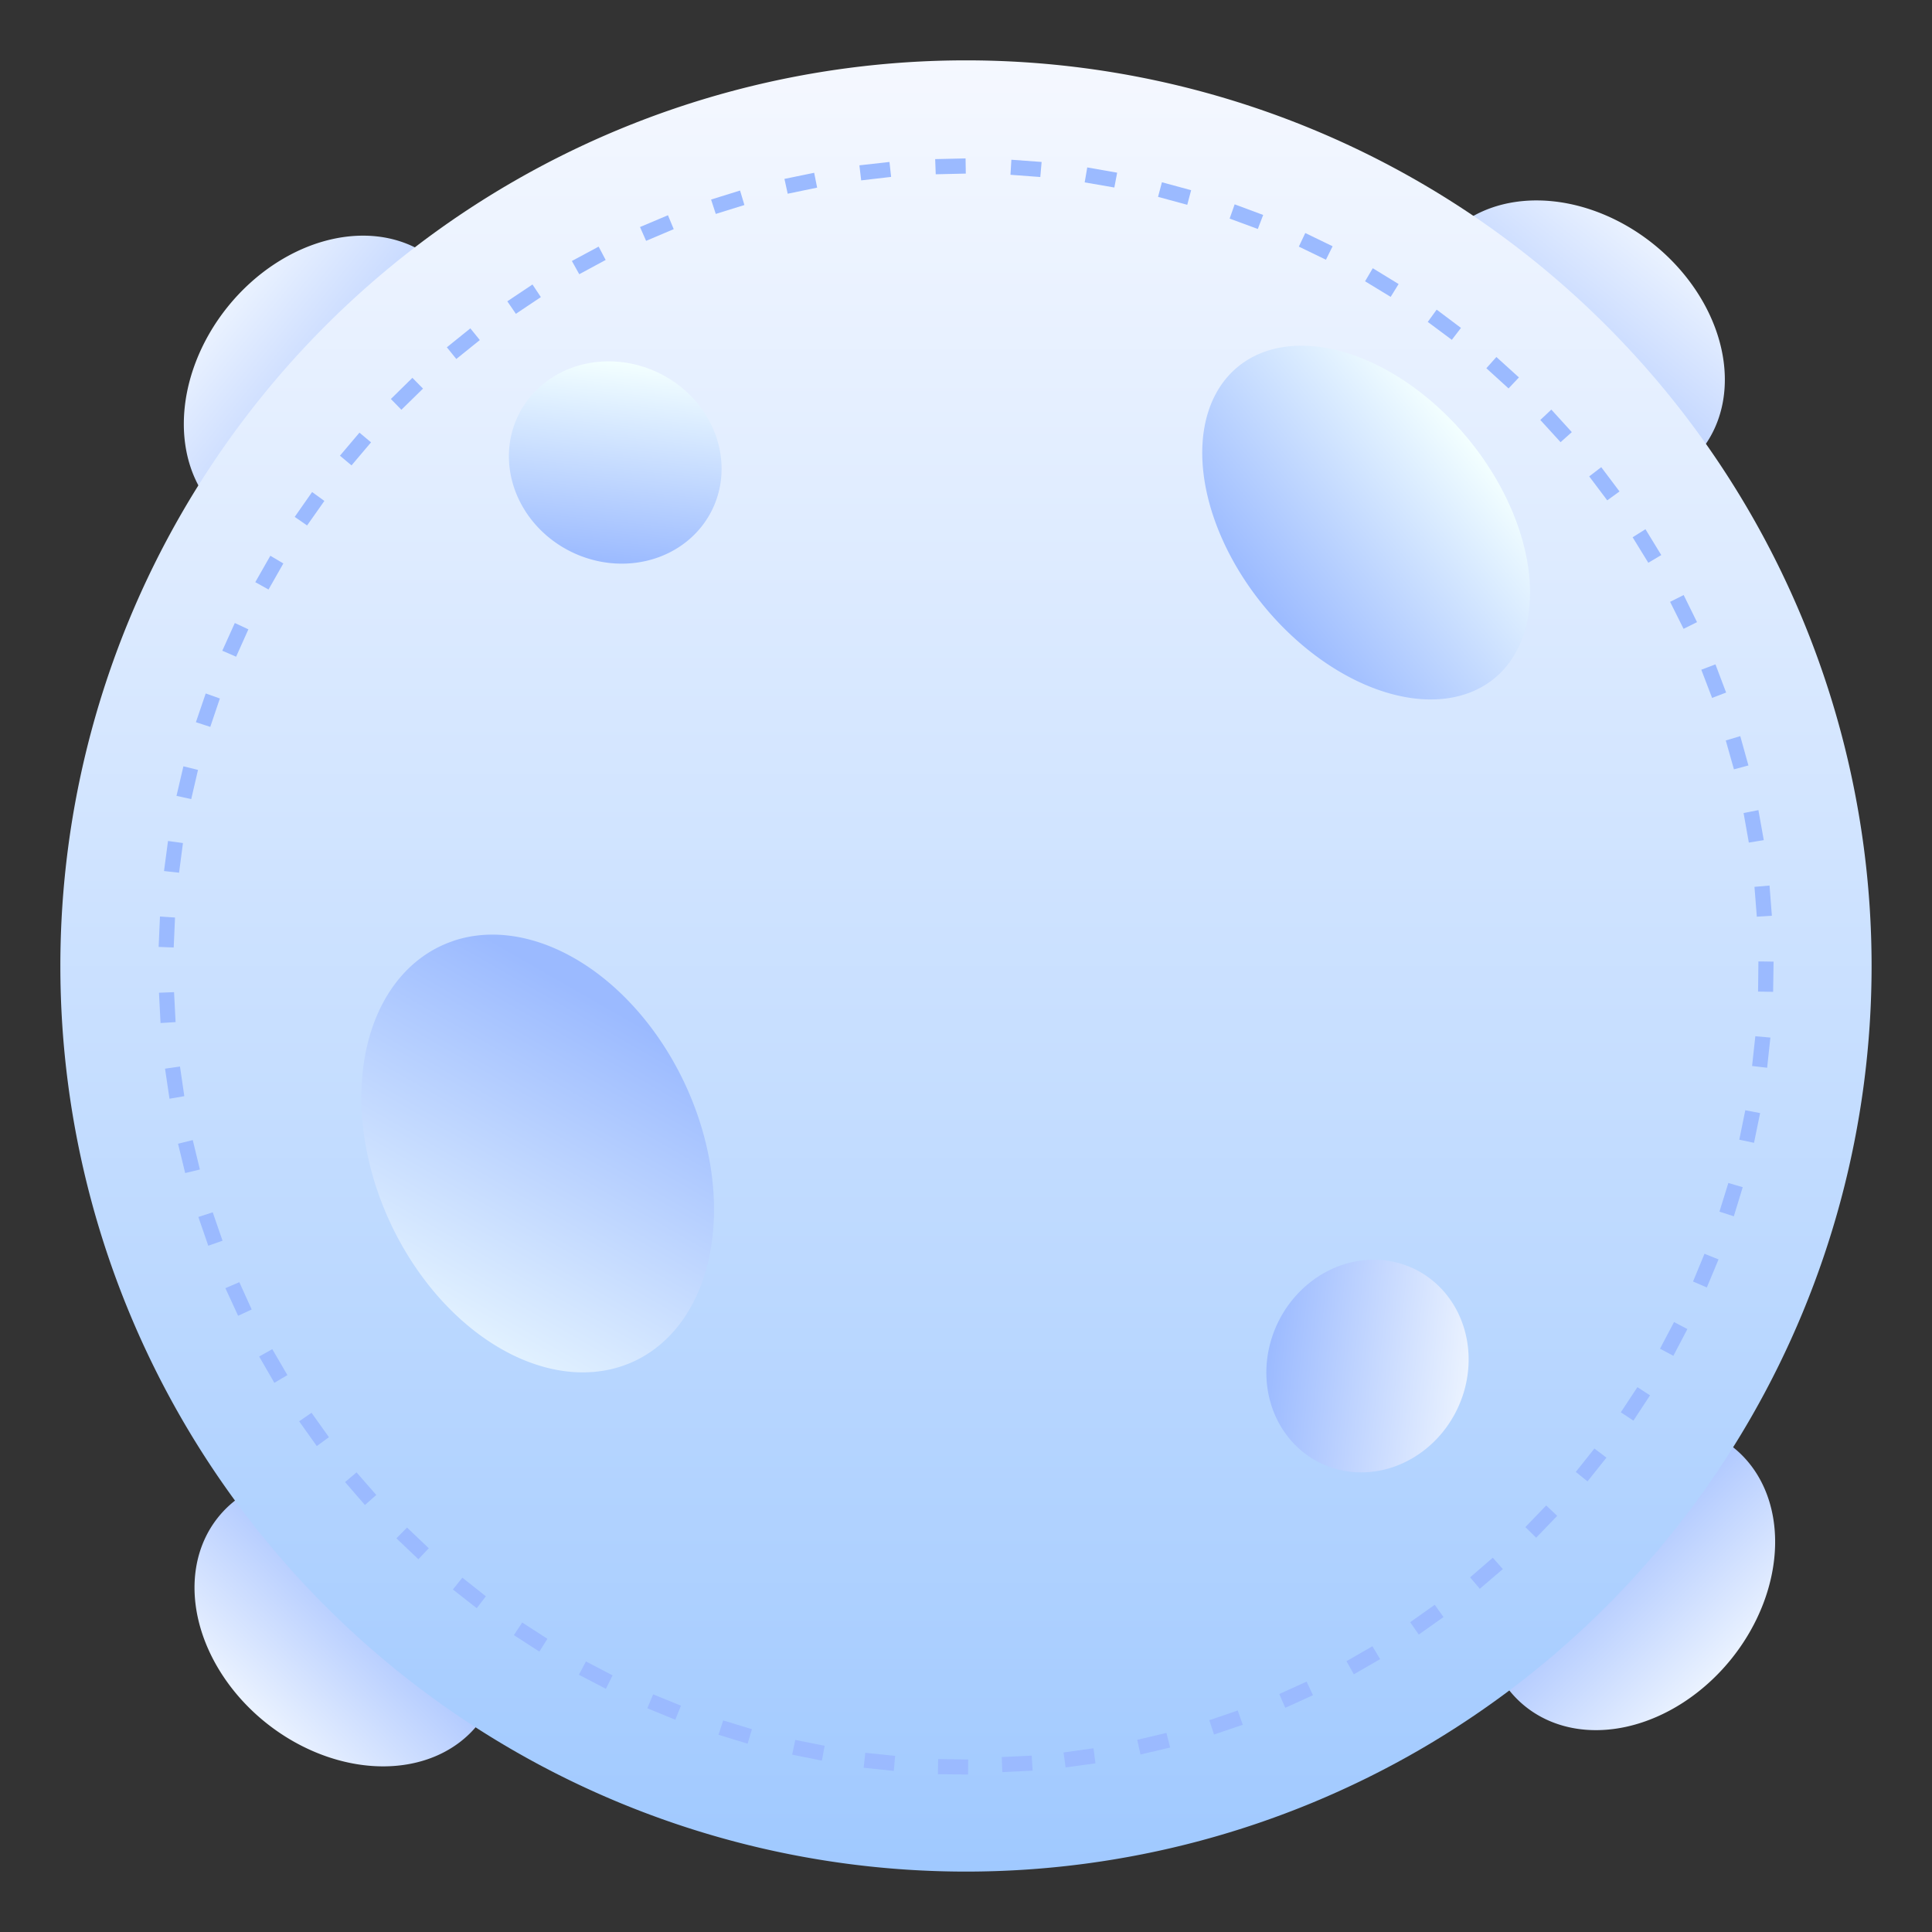 <svg xmlns="http://www.w3.org/2000/svg" version="1.1" xmlns:xlink="http://www.w3.org/1999/xlink" xmlns:svgjs="http://svgjs.com/svgjs" width="512" height="512" x="0" y="0" viewBox="0 0 33.867 33.867" style="enable-background:new 0 0 512 512" xml:space="preserve" class=""><rect x="0" y="0" width="33.867" height="33.867" fill="#333333" stroke="none"/><g><linearGradient xmlns="http://www.w3.org/2000/svg" id="linearGradient6311"><stop id="stop6307" offset="0" stop-color="#f3ffff"></stop><stop id="stop6309" offset="1" stop-color="#9bbaff"></stop></linearGradient><linearGradient xmlns="http://www.w3.org/2000/svg" id="linearGradient3363" gradientUnits="userSpaceOnUse" x1="-180.44" x2="-180.44" y1="97.375" y2="99.607"><stop id="stop2198" offset="0" stop-color="#f6f600"></stop><stop id="stop2200" offset="1" stop-color="#f69134"></stop></linearGradient><linearGradient xmlns="http://www.w3.org/2000/svg" id="linearGradient3218"><stop id="stop3214" offset="0" stop-color="#eaf2ff"></stop><stop id="stop3216" offset="1" stop-color="#9bbaff"></stop></linearGradient><linearGradient xmlns="http://www.w3.org/2000/svg" id="linearGradient9418" gradientTransform="matrix(0 1 -1 0 33.867 0)" gradientUnits="userSpaceOnUse" x1="1.058" x2="32.808" y1="16.933" y2="16.933"><stop id="stop3724" offset="0" stop-color="#f5f8ff"></stop><stop id="stop3726" offset="1" stop-color="#a0c9ff"></stop></linearGradient><linearGradient xmlns="http://www.w3.org/2000/svg" id="linearGradient9428" gradientUnits="userSpaceOnUse" x1="6.485" x2="11.069" xmlns:xlink="http://www.w3.org/1999/xlink" xlink:href="#linearGradient3218" y1="1.675" y2="1.675"></linearGradient><linearGradient xmlns="http://www.w3.org/2000/svg" id="linearGradient9432" gradientUnits="userSpaceOnUse" x1="-41.887" x2="-38.262" xmlns:xlink="http://www.w3.org/1999/xlink" xlink:href="#linearGradient3218" y1="-3.571" y2="-3.185"></linearGradient><linearGradient xmlns="http://www.w3.org/2000/svg" id="linearGradient9448" gradientTransform="matrix(-.049 .999 -.995 -.102 19.512 -5.095)" gradientUnits="userSpaceOnUse" x1="12.282" x2="15.811" xmlns:xlink="http://www.w3.org/1999/xlink" xlink:href="#linearGradient6311" y1="8.08" y2="8.08"></linearGradient><linearGradient xmlns="http://www.w3.org/2000/svg" id="linearGradient9456" gradientTransform="matrix(.161 -.902 .749 .42 -8.174 22.116)" gradientUnits="userSpaceOnUse" x1="6.196" x2="15.172" xmlns:xlink="http://www.w3.org/1999/xlink" xlink:href="#linearGradient6311" y1="20.924" y2="21.012"></linearGradient><linearGradient xmlns="http://www.w3.org/2000/svg" id="linearGradient9464" gradientUnits="userSpaceOnUse" x1="-14.967" x2="-10.337" xmlns:xlink="http://www.w3.org/1999/xlink" xlink:href="#linearGradient6311" y1="-22.317" y2="-22.317"></linearGradient><linearGradient xmlns="http://www.w3.org/2000/svg" id="linearGradient9472" gradientTransform="matrix(-.999 -.049 .102 -.995 48.286 48.68)" gradientUnits="userSpaceOnUse" x1="24.993" x2="28.523" xmlns:xlink="http://www.w3.org/1999/xlink" xlink:href="#linearGradient3218" y1="23.544" y2="23.544"></linearGradient><linearGradient xmlns="http://www.w3.org/2000/svg" id="linearGradient9483" gradientUnits="userSpaceOnUse" x1="-14.877" x2="-10.293" xmlns:xlink="http://www.w3.org/1999/xlink" xlink:href="#linearGradient3218" y1="-25.254" y2="-25.254"></linearGradient><linearGradient xmlns="http://www.w3.org/2000/svg" id="linearGradient9485" gradientUnits="userSpaceOnUse" x1="-20.774" x2="-17.149" xmlns:xlink="http://www.w3.org/1999/xlink" xlink:href="#linearGradient3218" y1="22.421" y2="22.807"></linearGradient><g xmlns="http://www.w3.org/2000/svg" id="layer1"><path id="ellipse9479" d="m-16.191 22.421a2.292 2.912 0 0 1 -2.292 2.912 2.292 2.912 0 0 1 -2.292-2.912 2.292 2.912 0 0 1 2.292-2.912 2.292 2.912 0 0 1 2.292 2.912" fill="url(#linearGradient9485)" transform="matrix(.621 -.784 .784 .621 0 0)" paint-order="fill markers stroke" data-original="url(#linearGradient9485)"></path><path id="ellipse9481" d="m-10.294-25.254a2.292 2.912 0 0 1 -2.292 2.912 2.292 2.912 0 0 1 -2.292-2.912 2.292 2.912 0 0 1 2.292-2.912 2.292 2.912 0 0 1 2.292 2.912" fill="url(#linearGradient9483)" transform="matrix(-.628 .778 -.778 -.628 0 0)" paint-order="fill markers stroke" data-original="url(#linearGradient9483)"></path><path id="ellipse9430" d="m-37.304-3.571a2.292 2.912 0 0 1 -2.292 2.912 2.292 2.912 0 0 1 -2.292-2.912 2.292 2.912 0 0 1 2.292-2.912 2.292 2.912 0 0 1 2.292 2.912" fill="url(#linearGradient9432)" transform="matrix(-.778 -.628 .628 -.778 0 0)" paint-order="fill markers stroke" data-original="url(#linearGradient9432)"></path><path id="path9420" d="m11.069 1.675a2.292 2.912 0 0 1 -2.292 2.912 2.292 2.912 0 0 1 -2.292-2.912 2.292 2.912 0 0 1 2.292-2.912 2.292 2.912 0 0 1 2.292 2.912" fill="url(#linearGradient9428)" transform="matrix(.778 .628 -.628 .778 0 0)" paint-order="fill markers stroke" data-original="url(#linearGradient9428)"></path><path id="path9409" d="m16.933 32.808a15.875 15.875 0 0 1 -15.875-15.875 15.875 15.875 0 0 1 15.875-15.875 15.875 15.875 0 0 1 15.875 15.875 15.875 15.875 0 0 1 -15.875 15.875z" fill="url(#linearGradient9418)" paint-order="fill markers stroke" data-original="url(#linearGradient9418)"></path><path id="path9434" d="m-10.336-22.317a2.315 3.539 0 0 1 -2.315 3.539 2.315 3.539 0 0 1 -2.315-3.539 2.315 3.539 0 0 1 2.315-3.539 2.315 3.539 0 0 1 2.315 3.539z" fill="url(#linearGradient9464)" transform="matrix(-.771 .636 -.636 -.771 0 0)" paint-order="fill markers stroke" data-original="url(#linearGradient9464)"></path><path id="ellipse9436" d="m7.948 16.494a4.015 2.855 65.188 0 0 -1.552 2.029 4.015 2.855 65.188 0 0 2.417 5.138 4.015 2.855 65.188 0 0 3.642-1.743 4.015 2.855 65.188 0 0 -2.417-5.138 4.015 2.855 65.188 0 0 -2.091-.287z" fill="url(#linearGradient9456)" paint-order="fill markers stroke" data-original="url(#linearGradient9456)"></path><path id="ellipse9438" d="m22.209 23.859a1.745 1.89 25.464 0 1 1.954-1.775 1.745 1.89 25.464 0 1 1.571 1.949 1.745 1.89 25.464 0 1 -1.954 1.775 1.745 1.89 25.464 0 1 -1.571-1.949" fill="url(#linearGradient9472)" paint-order="fill markers stroke" data-original="url(#linearGradient9472)"></path><path id="ellipse9440" d="m10.698 9.87a1.89 1.745 25.464 0 1 -1.775-1.954 1.89 1.745 25.464 0 1 1.949-1.571 1.89 1.745 25.464 0 1 1.775 1.954 1.89 1.745 25.464 0 1 -1.949 1.571" fill="url(#linearGradient9448)" paint-order="fill markers stroke" data-original="url(#linearGradient9448)"></path><path id="path9493" d="m16.926 2.777-.533.012.01.266.527-.012zm.803.023-.016.264.523.039.023-.264zm-2.137.039-.527.059.031.264.525-.061zm3.467.096-.045.262.52.09.049-.26zm-4.787.094-.521.107.057.26.516-.107zm6.096.166-.068.256.512.139.068-.256zm-7.395.145-.508.158.082.252.502-.156zm8.67.242-.088.25.494.182.094-.246zm-9.934.191-.49.207.107.242.484-.205zm11.172.312-.113.238.475.23.117-.236zm-12.387.238-.469.252.129.232.463-.25zm13.57.379-.135.229.449.273.139-.225zm-14.73.285-.441.295.15.219.438-.293zm15.85.441-.156.215.422.314.16-.209zm-16.939.328-.412.332.166.205.412-.332zm17.986.502-.176.197.389.354.182-.193zm-19.002.365-.377.371.184.189.379-.371zm19.965.557-.193.182.355.389.197-.176zm-20.893.404-.342.404.203.17.342-.404zm21.768.605-.211.162.316.42.215-.156zm-22.598.436-.305.436.217.15.303-.43zm23.373.652-.225.141.275.447.227-.135zm-24.105.465-.264.463.232.129.26-.457zm24.775.689-.238.119.236.473.236-.117zm-25.398.49-.219.486.242.105.215-.48zm25.955.725-.248.094.189.494.246-.094zm-26.465.51-.172.504.252.082.168-.498zm26.9.748-.254.076.143.506.254-.068zm-27.291.529-.121.518.258.057.119-.512zm27.609.768-.26.051.092.518.262-.043zm-27.879.541-.07.527.264.029.068-.52zm28.074.781-.264.023.041.523.264-.016zm-28.215.543-.023.533.264.01.023-.525zm28.02.787-.006.529.264.004.008-.529zm-27.773.539-.264.01.027.531.264-.016zm27.719.773-.057.521.264.031.057-.529zm-27.615.531-.262.037.078.527.26-.045zm27.439.766-.105.516.258.055.107-.521zm-27.215.523-.258.064.125.514.258-.062zm26.918.752-.156.502.252.082.156-.51zm-26.568.514-.252.082.174.504.25-.088zm26.15.727-.201.486.242.105.205-.492zm-25.684.498-.244.105.223.484.238-.111zm25.15.699-.246.467.234.125.246-.469zm-24.572.475-.23.129.266.461.229-.135zm23.93.666-.291.441.221.146.291-.443zm-23.242.449-.217.15.309.434.213-.156zm22.488.627-.326.41.205.166.332-.416zm-21.699.418-.201.17.348.402.199-.176zm20.854.58-.365.379.189.186.369-.383zm-19.969.387-.186.189.385.367.182-.193zm19.033.529-.398.344.17.201.404-.346zm-18.063.35-.166.207.418.328.16-.209zm17.045.475-.43.305.15.217.434-.307zm-15.996.311-.146.221.447.289.141-.225zm14.904.416-.455.262.129.23.461-.266zm-13.787.266-.123.234.473.246.117-.236zm12.633.354-.479.217.105.242.486-.221zm-11.455.223-.102.244.49.201.1-.246zm10.248.283-.498.17.082.252.504-.172zm-9.02.174-.082.252.51.156.076-.254zm7.77.219-.512.121.057.258.52-.123zm-6.506.123-.055.258.521.105.049-.26zm5.227.146-.525.074.037.262.523-.072zm-4.0.08-.029.262.529.055.023-.264zm2.917.049-.525.025.01.264.531-.025zm-1.64.06-.004.266.529.006.002-.264z" fill="#9bbaff" font-variant-ligatures="normal" font-variant-position="normal" font-variant-caps="normal" font-variant-numeric="normal" font-variant-alternates="normal" font-variant-east-asian="normal" font-feature-settings="normal" font-variation-settings="normal" text-indent="0" text-align="start" text-decoration-line="none" text-decoration-style="solid" text-decoration-color="#000000" text-transform="none" text-orientation="mixed" white-space="normal" shape-padding="0" shape-margin="0" inline-size="0" isolation="auto" mix-blend-mode="normal" solid-color="#000000" solid-opacity="1" vector-effect="none" paint-order="fill markers stroke" data-original="#9bbaff" class=""></path></g></g></svg>